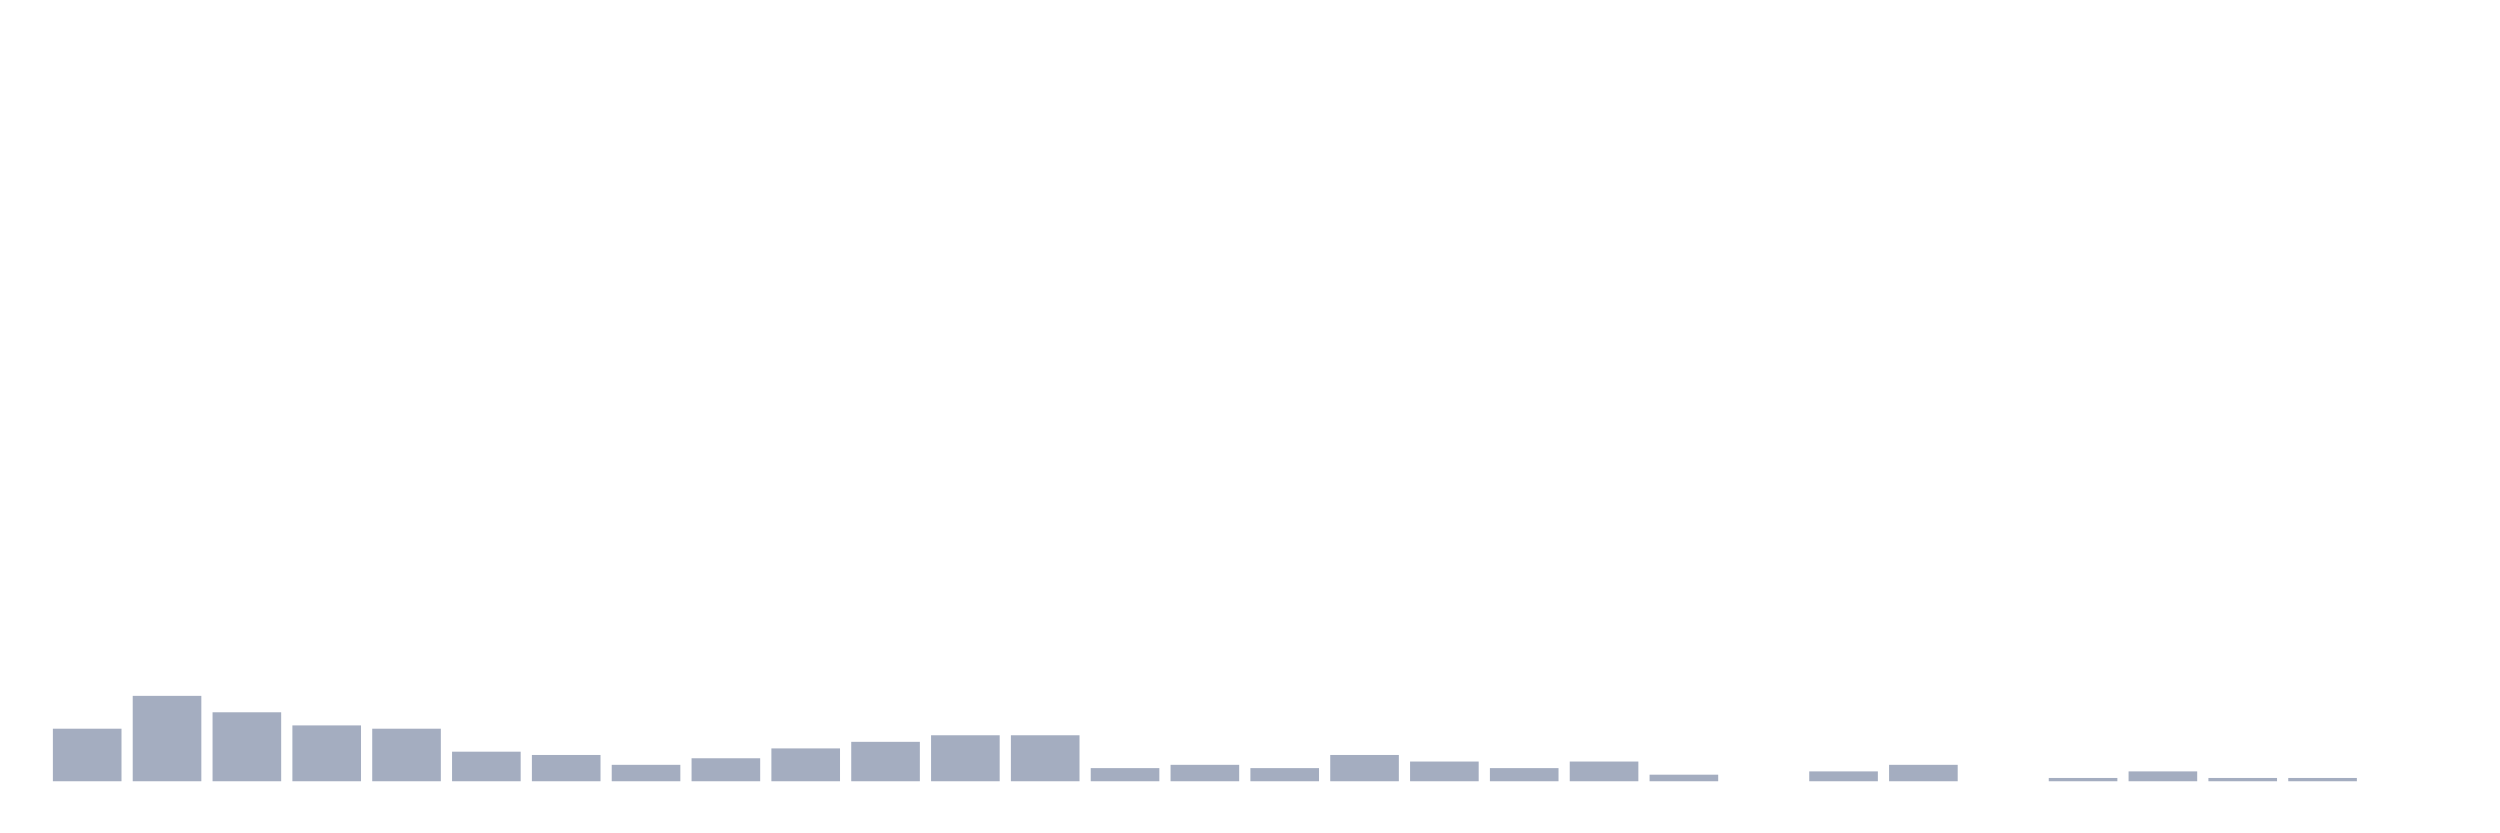 <svg xmlns="http://www.w3.org/2000/svg" viewBox="0 0 480 160"><g transform="translate(10,10)"><rect class="bar" x="0.153" width="13.175" y="129.91" height="10.09" fill="rgb(164,173,192)"></rect><rect class="bar" x="15.482" width="13.175" y="123.604" height="16.396" fill="rgb(164,173,192)"></rect><rect class="bar" x="30.81" width="13.175" y="126.757" height="13.243" fill="rgb(164,173,192)"></rect><rect class="bar" x="46.138" width="13.175" y="129.279" height="10.721" fill="rgb(164,173,192)"></rect><rect class="bar" x="61.466" width="13.175" y="129.91" height="10.09" fill="rgb(164,173,192)"></rect><rect class="bar" x="76.794" width="13.175" y="134.324" height="5.676" fill="rgb(164,173,192)"></rect><rect class="bar" x="92.123" width="13.175" y="134.955" height="5.045" fill="rgb(164,173,192)"></rect><rect class="bar" x="107.451" width="13.175" y="136.847" height="3.153" fill="rgb(164,173,192)"></rect><rect class="bar" x="122.779" width="13.175" y="135.586" height="4.414" fill="rgb(164,173,192)"></rect><rect class="bar" x="138.107" width="13.175" y="133.694" height="6.306" fill="rgb(164,173,192)"></rect><rect class="bar" x="153.436" width="13.175" y="132.432" height="7.568" fill="rgb(164,173,192)"></rect><rect class="bar" x="168.764" width="13.175" y="131.171" height="8.829" fill="rgb(164,173,192)"></rect><rect class="bar" x="184.092" width="13.175" y="131.171" height="8.829" fill="rgb(164,173,192)"></rect><rect class="bar" x="199.42" width="13.175" y="137.477" height="2.523" fill="rgb(164,173,192)"></rect><rect class="bar" x="214.748" width="13.175" y="136.847" height="3.153" fill="rgb(164,173,192)"></rect><rect class="bar" x="230.077" width="13.175" y="137.477" height="2.523" fill="rgb(164,173,192)"></rect><rect class="bar" x="245.405" width="13.175" y="134.955" height="5.045" fill="rgb(164,173,192)"></rect><rect class="bar" x="260.733" width="13.175" y="136.216" height="3.784" fill="rgb(164,173,192)"></rect><rect class="bar" x="276.061" width="13.175" y="137.477" height="2.523" fill="rgb(164,173,192)"></rect><rect class="bar" x="291.39" width="13.175" y="136.216" height="3.784" fill="rgb(164,173,192)"></rect><rect class="bar" x="306.718" width="13.175" y="138.739" height="1.261" fill="rgb(164,173,192)"></rect><rect class="bar" x="322.046" width="13.175" y="140" height="0" fill="rgb(164,173,192)"></rect><rect class="bar" x="337.374" width="13.175" y="138.108" height="1.892" fill="rgb(164,173,192)"></rect><rect class="bar" x="352.702" width="13.175" y="136.847" height="3.153" fill="rgb(164,173,192)"></rect><rect class="bar" x="368.031" width="13.175" y="140" height="0" fill="rgb(164,173,192)"></rect><rect class="bar" x="383.359" width="13.175" y="139.369" height="0.631" fill="rgb(164,173,192)"></rect><rect class="bar" x="398.687" width="13.175" y="138.108" height="1.892" fill="rgb(164,173,192)"></rect><rect class="bar" x="414.015" width="13.175" y="139.369" height="0.631" fill="rgb(164,173,192)"></rect><rect class="bar" x="429.344" width="13.175" y="139.369" height="0.631" fill="rgb(164,173,192)"></rect><rect class="bar" x="444.672" width="13.175" y="140" height="0" fill="rgb(164,173,192)"></rect></g></svg>